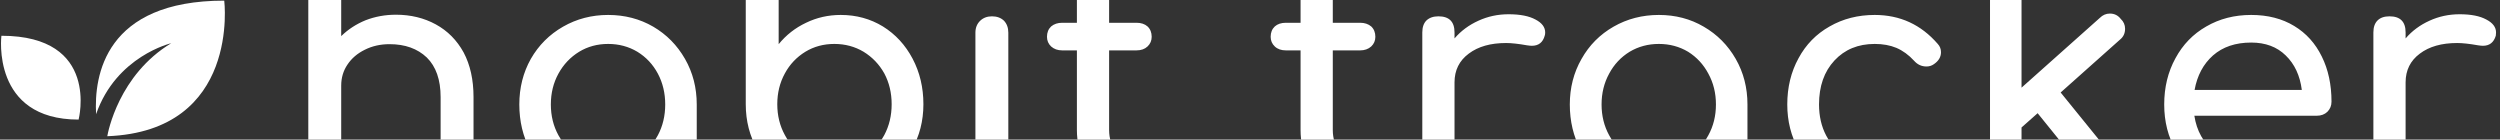 <svg data-v-5f19e91b="" xmlns="http://www.w3.org/2000/svg" width="591" height="33" viewBox="0 0 591 33"><rect x="0" y="0" width="591" height="33" fill="#333333" stroke="none"/><!----> <!----> <!----> <g data-v-5f19e91b="" id="ee285886-d0f8-cf6d-9f6b-98d9c9848631" fill="white" transform="matrix(5.44,0,0,5.44,66.028,-21.6)"><path d="M5.07 4.61L5.07 4.61Q6.03 4.61 6.80 5.03L6.80 5.03L6.80 5.03Q7.57 5.45 8.01 6.25L8.01 6.25L8.01 6.25Q8.44 7.06 8.44 8.19L8.44 8.19L8.44 11.63L8.44 11.63Q8.44 11.94 8.24 12.14L8.24 12.14L8.24 12.14Q8.04 12.35 7.73 12.35L7.73 12.35L7.73 12.35Q7.42 12.35 7.22 12.14L7.22 12.14L7.22 12.14Q7.01 11.94 7.01 11.63L7.01 11.63L7.01 8.19L7.01 8.19Q7.01 7.06 6.41 6.47L6.41 6.47L6.41 6.47Q5.80 5.89 4.79 5.89L4.79 5.89L4.79 5.89Q4.20 5.89 3.72 6.13L3.72 6.13L3.72 6.13Q3.23 6.37 2.96 6.78L2.96 6.78L2.96 6.78Q2.69 7.18 2.69 7.69L2.69 7.69L2.69 11.63L2.69 11.63Q2.69 11.94 2.49 12.14L2.49 12.14L2.49 12.14Q2.30 12.35 1.97 12.35L1.97 12.35L1.97 12.35Q1.67 12.35 1.46 12.14L1.46 12.14L1.46 12.14Q1.26 11.94 1.26 11.63L1.26 11.63L1.26 2.11L1.26 2.11Q1.26 1.79 1.46 1.60L1.46 1.60L1.46 1.60Q1.67 1.40 1.97 1.40L1.97 1.40L1.97 1.40Q2.30 1.40 2.49 1.60L2.49 1.60L2.49 1.60Q2.69 1.79 2.69 2.11L2.69 2.11L2.69 5.54L2.69 5.54Q3.14 5.10 3.75 4.85L3.75 4.85L3.75 4.85Q4.37 4.61 5.07 4.61L5.07 4.61ZM14.29 4.62L14.29 4.62Q15.37 4.62 16.25 5.13L16.25 5.13L16.25 5.13Q17.12 5.64 17.63 6.53L17.63 6.53L17.63 6.53Q18.14 7.42 18.14 8.51L18.14 8.51L18.14 11.63L18.14 11.63Q18.14 11.94 17.94 12.14L17.94 12.14L17.94 12.14Q17.74 12.35 17.43 12.35L17.43 12.35L17.43 12.35Q17.12 12.35 16.92 12.14L16.92 12.14L16.92 12.14Q16.72 11.94 16.72 11.63L16.72 11.63L16.72 11.12L16.72 11.12Q16.23 11.72 15.53 12.05L15.53 12.05L15.53 12.05Q14.83 12.39 14.01 12.39L14.01 12.39L14.01 12.39Q13.01 12.39 12.19 11.89L12.19 11.89L12.19 11.89Q11.37 11.38 10.90 10.49L10.90 10.49L10.90 10.49Q10.43 9.60 10.43 8.51L10.43 8.51L10.43 8.51Q10.43 7.42 10.93 6.53L10.93 6.53L10.93 6.53Q11.44 5.64 12.33 5.13L12.33 5.13L12.33 5.13Q13.22 4.62 14.29 4.62L14.29 4.62ZM14.29 11.13L14.29 11.13Q14.99 11.13 15.56 10.79L15.56 10.79L15.56 10.79Q16.13 10.44 16.45 9.85L16.45 9.85L16.45 9.85Q16.77 9.25 16.77 8.51L16.77 8.51L16.77 8.51Q16.77 7.77 16.45 7.17L16.45 7.17L16.45 7.17Q16.13 6.57 15.56 6.22L15.56 6.22L15.56 6.22Q14.99 5.88 14.29 5.88L14.29 5.88L14.29 5.88Q13.59 5.88 13.03 6.22L13.03 6.22L13.03 6.22Q12.46 6.57 12.13 7.17L12.13 7.17L12.13 7.17Q11.80 7.77 11.80 8.51L11.80 8.51L11.80 8.51Q11.80 9.25 12.13 9.85L12.13 9.85L12.13 9.85Q12.46 10.44 13.03 10.79L13.03 10.79L13.03 10.79Q13.59 11.13 14.29 11.13L14.29 11.13ZM20.99 1.40L20.99 1.40Q20.66 1.40 20.47 1.60L20.47 1.60L20.47 1.60Q20.27 1.79 20.27 2.11L20.27 2.11L20.27 8.50L20.27 8.50Q20.27 9.59 20.78 10.48L20.78 10.48L20.78 10.48Q21.29 11.37 22.17 11.88L22.17 11.88L22.17 11.88Q23.04 12.39 24.12 12.39L24.12 12.39L24.12 12.39Q25.20 12.39 26.09 11.88L26.09 11.88L26.09 11.88Q26.98 11.37 27.48 10.48L27.48 10.48L27.48 10.48Q27.99 9.59 27.99 8.50L27.99 8.50L27.99 8.50Q27.99 7.41 27.52 6.52L27.52 6.52L27.52 6.52Q27.05 5.63 26.23 5.12L26.23 5.12L26.23 5.12Q25.41 4.62 24.40 4.62L24.40 4.62L24.40 4.62Q23.59 4.62 22.89 4.96L22.89 4.96L22.89 4.96Q22.19 5.29 21.70 5.89L21.70 5.89L21.70 2.11L21.70 2.11Q21.70 1.79 21.50 1.60L21.50 1.60L21.50 1.60Q21.29 1.40 20.99 1.40L20.99 1.40ZM24.12 11.13L24.12 11.13Q23.42 11.13 22.86 10.79L22.86 10.79L22.86 10.79Q22.29 10.44 21.97 9.84L21.97 9.84L21.97 9.84Q21.64 9.24 21.64 8.50L21.64 8.50L21.64 8.50Q21.64 7.76 21.97 7.16L21.97 7.16L21.97 7.16Q22.29 6.57 22.86 6.22L22.86 6.22L22.86 6.22Q23.42 5.88 24.12 5.88L24.12 5.88L24.12 5.88Q24.82 5.88 25.39 6.22L25.39 6.22L25.39 6.22Q25.96 6.57 26.29 7.16L26.29 7.16L26.29 7.16Q26.61 7.76 26.61 8.50L26.61 8.50L26.61 8.50Q26.61 9.24 26.29 9.84L26.29 9.84L26.29 9.84Q25.96 10.44 25.39 10.79L25.39 10.79L25.39 10.79Q24.82 11.13 24.12 11.13L24.12 11.13ZM30.25 5.39L30.25 5.39Q30.25 5.07 30.46 4.87L30.46 4.87L30.46 4.87Q30.66 4.68 30.97 4.68L30.97 4.68L30.97 4.68Q31.29 4.68 31.49 4.87L31.49 4.87L31.49 4.87Q31.68 5.07 31.68 5.39L31.68 5.39L31.68 11.62L31.68 11.62Q31.68 11.93 31.49 12.13L31.49 12.13L31.49 12.13Q31.29 12.33 30.97 12.33L30.97 12.33L30.97 12.33Q30.66 12.33 30.46 12.13L30.46 12.13L30.46 12.13Q30.25 11.93 30.25 11.62L30.25 11.62L30.25 5.39ZM30.97 1.58L30.97 1.58Q31.35 1.58 31.62 1.85L31.62 1.85L31.62 1.85Q31.89 2.13 31.89 2.51L31.89 2.51L31.89 2.51Q31.89 2.88 31.62 3.16L31.62 3.16L31.62 3.16Q31.35 3.43 30.97 3.43L30.97 3.43L30.97 3.43Q30.59 3.43 30.32 3.16L30.32 3.16L30.32 3.16Q30.04 2.88 30.04 2.51L30.04 2.51L30.04 2.51Q30.04 2.13 30.32 1.85L30.32 1.85L30.32 1.85Q30.59 1.58 30.97 1.58L30.97 1.58ZM37.60 10.93L37.60 10.93Q37.86 10.93 38.03 11.13L38.03 11.13L38.03 11.13Q38.21 11.33 38.21 11.63L38.21 11.63L38.21 11.63Q38.21 11.94 37.98 12.14L37.98 12.14L37.98 12.14Q37.74 12.33 37.38 12.33L37.38 12.33L37.13 12.33L37.13 12.33Q36.44 12.33 35.88 11.98L35.88 11.98L35.88 11.98Q35.31 11.62 34.99 11.00L34.99 11.00L34.99 11.00Q34.66 10.39 34.66 9.62L34.66 9.62L34.66 6.16L34.02 6.16L34.02 6.16Q33.73 6.16 33.54 5.99L33.54 5.99L33.54 5.99Q33.36 5.82 33.36 5.57L33.36 5.57L33.36 5.57Q33.36 5.29 33.54 5.12L33.54 5.12L33.54 5.12Q33.73 4.96 34.02 4.96L34.02 4.96L34.66 4.96L34.66 2.94L34.66 2.94Q34.66 2.63 34.86 2.44L34.86 2.44L34.86 2.44Q35.06 2.24 35.36 2.24L35.36 2.24L35.36 2.24Q35.67 2.24 35.87 2.44L35.87 2.44L35.87 2.44Q36.06 2.63 36.06 2.94L36.06 2.94L36.06 4.96L37.25 4.96L37.25 4.96Q37.55 4.96 37.73 5.12L37.73 5.12L37.73 5.12Q37.91 5.29 37.91 5.57L37.91 5.57L37.91 5.57Q37.91 5.82 37.73 5.99L37.73 5.99L37.73 5.99Q37.55 6.16 37.25 6.16L37.25 6.16L36.06 6.16L36.06 9.62L36.06 9.62Q36.06 10.18 36.37 10.56L36.37 10.56L36.37 10.56Q36.68 10.93 37.13 10.93L37.13 10.93L37.60 10.93ZM47.32 10.93L47.32 10.93Q47.57 10.93 47.75 11.13L47.75 11.13L47.75 11.13Q47.92 11.33 47.92 11.63L47.92 11.63L47.92 11.63Q47.92 11.94 47.69 12.14L47.69 12.14L47.69 12.14Q47.46 12.33 47.10 12.33L47.10 12.33L46.84 12.33L46.84 12.33Q46.16 12.33 45.59 11.98L45.59 11.98L45.59 11.98Q45.02 11.62 44.70 11.00L44.70 11.00L44.70 11.00Q44.38 10.39 44.38 9.62L44.38 9.62L44.38 6.16L43.74 6.16L43.74 6.16Q43.44 6.16 43.26 5.99L43.26 5.99L43.26 5.99Q43.08 5.82 43.08 5.57L43.08 5.57L43.08 5.57Q43.08 5.29 43.26 5.12L43.26 5.12L43.26 5.12Q43.44 4.96 43.74 4.96L43.74 4.96L44.38 4.96L44.38 2.94L44.38 2.94Q44.38 2.63 44.58 2.44L44.58 2.44L44.58 2.44Q44.77 2.24 45.08 2.24L45.08 2.24L45.08 2.24Q45.39 2.24 45.58 2.44L45.58 2.44L45.58 2.44Q45.78 2.63 45.78 2.94L45.78 2.94L45.78 4.96L46.97 4.96L46.97 4.96Q47.26 4.96 47.45 5.12L47.45 5.12L47.45 5.12Q47.63 5.29 47.63 5.57L47.63 5.57L47.63 5.57Q47.63 5.82 47.45 5.99L47.45 5.99L47.45 5.99Q47.26 6.16 46.97 6.16L46.97 6.16L45.78 6.16L45.78 9.62L45.78 9.62Q45.78 10.18 46.09 10.56L46.09 10.56L46.09 10.56Q46.40 10.93 46.84 10.93L46.84 10.93L47.32 10.93ZM53.42 4.59L53.42 4.59Q54.17 4.59 54.59 4.82L54.59 4.82L54.59 4.82Q55.01 5.04 55.01 5.38L55.01 5.38L55.01 5.38Q55.01 5.47 54.99 5.52L54.99 5.52L54.99 5.52Q54.87 5.96 54.43 5.96L54.43 5.96L54.43 5.96Q54.36 5.96 54.22 5.94L54.22 5.94L54.22 5.94Q53.66 5.84 53.31 5.84L53.31 5.84L53.31 5.84Q52.30 5.84 51.69 6.30L51.69 6.30L51.69 6.30Q51.07 6.76 51.07 7.55L51.07 7.55L51.07 11.63L51.07 11.63Q51.07 11.97 50.90 12.15L50.90 12.15L50.90 12.15Q50.72 12.33 50.37 12.33L50.37 12.33L50.37 12.33Q50.04 12.33 49.85 12.16L49.85 12.16L49.85 12.16Q49.67 11.98 49.67 11.63L49.67 11.63L49.67 5.38L49.67 5.38Q49.67 5.04 49.85 4.86L49.85 4.86L49.85 4.86Q50.04 4.68 50.37 4.68L50.37 4.68L50.37 4.68Q51.07 4.68 51.07 5.38L51.07 5.38L51.07 5.64L51.07 5.64Q51.49 5.15 52.11 4.87L52.11 4.87L52.11 4.87Q52.72 4.59 53.42 4.59L53.42 4.59ZM59.95 4.62L59.95 4.62Q61.03 4.62 61.90 5.13L61.90 5.13L61.90 5.13Q62.78 5.64 63.29 6.53L63.29 6.53L63.29 6.53Q63.80 7.42 63.80 8.51L63.80 8.51L63.80 11.63L63.80 11.63Q63.80 11.94 63.59 12.14L63.59 12.14L63.59 12.14Q63.39 12.35 63.08 12.35L63.08 12.35L63.08 12.35Q62.78 12.35 62.57 12.14L62.57 12.14L62.57 12.14Q62.37 11.94 62.37 11.63L62.37 11.63L62.37 11.12L62.37 11.12Q61.88 11.72 61.18 12.05L61.18 12.05L61.18 12.05Q60.48 12.39 59.67 12.39L59.67 12.39L59.67 12.39Q58.66 12.39 57.84 11.89L57.84 11.89L57.84 11.89Q57.02 11.38 56.55 10.49L56.55 10.49L56.55 10.49Q56.08 9.60 56.08 8.51L56.08 8.51L56.08 8.51Q56.08 7.42 56.59 6.53L56.59 6.53L56.59 6.53Q57.09 5.64 57.98 5.13L57.98 5.13L57.98 5.13Q58.87 4.62 59.95 4.62L59.95 4.62ZM59.95 11.13L59.95 11.13Q60.65 11.13 61.22 10.79L61.22 10.79L61.22 10.79Q61.78 10.44 62.10 9.85L62.10 9.85L62.10 9.85Q62.43 9.25 62.43 8.51L62.43 8.51L62.43 8.51Q62.43 7.77 62.10 7.17L62.10 7.17L62.10 7.17Q61.78 6.57 61.22 6.22L61.22 6.22L61.22 6.22Q60.65 5.88 59.95 5.88L59.95 5.88L59.95 5.88Q59.25 5.88 58.68 6.22L58.68 6.22L58.68 6.22Q58.11 6.57 57.79 7.17L57.79 7.17L57.79 7.17Q57.46 7.77 57.46 8.51L57.46 8.51L57.46 8.51Q57.46 9.25 57.79 9.85L57.79 9.85L57.79 9.85Q58.11 10.44 58.68 10.79L58.68 10.79L58.68 10.79Q59.25 11.13 59.95 11.13L59.95 11.13ZM69.33 4.62L69.33 4.62Q70.98 4.62 72.07 5.88L72.07 5.88L72.07 5.88Q72.21 6.03 72.21 6.24L72.21 6.24L72.21 6.24Q72.21 6.55 71.90 6.76L71.90 6.76L71.90 6.76Q71.76 6.86 71.58 6.86L71.58 6.86L71.58 6.86Q71.26 6.86 71.04 6.61L71.04 6.61L71.04 6.61Q70.69 6.23 70.27 6.05L70.27 6.05L70.27 6.05Q69.86 5.88 69.33 5.88L69.33 5.88L69.33 5.88Q68.25 5.88 67.58 6.60L67.58 6.60L67.58 6.60Q66.91 7.32 66.91 8.51L66.91 8.51L66.91 8.51Q66.91 9.27 67.22 9.86L67.22 9.86L67.22 9.86Q67.54 10.46 68.10 10.79L68.10 10.79L68.10 10.79Q68.67 11.13 69.40 11.13L69.40 11.13L69.40 11.13Q70.35 11.13 70.94 10.64L70.94 10.64L70.94 10.64Q71.20 10.44 71.46 10.44L71.46 10.44L71.46 10.44Q71.65 10.44 71.82 10.57L71.82 10.57L71.82 10.57Q72.09 10.79 72.09 11.07L72.09 11.07L72.09 11.07Q72.09 11.28 71.92 11.45L71.92 11.45L71.92 11.45Q70.91 12.39 69.40 12.39L69.40 12.39L69.40 12.39Q68.29 12.39 67.41 11.89L67.41 11.89L67.41 11.89Q66.53 11.38 66.03 10.49L66.03 10.49L66.03 10.49Q65.53 9.60 65.53 8.51L65.53 8.51L65.53 8.51Q65.53 7.39 66.02 6.50L66.02 6.50L66.02 6.50Q66.50 5.61 67.37 5.12L67.37 5.12L67.37 5.12Q68.24 4.62 69.33 4.62L69.33 4.62ZM80.12 11.33L80.12 11.33Q80.28 11.49 80.28 11.75L80.28 11.75L80.28 11.75Q80.28 12.05 80.02 12.26L80.02 12.26L80.02 12.26Q79.81 12.43 79.58 12.43L79.58 12.43L79.58 12.43Q79.27 12.43 79.07 12.18L79.07 12.18L76.41 8.89L75.71 9.51L75.71 11.65L75.71 11.65Q75.71 11.96 75.52 12.14L75.52 12.14L75.52 12.14Q75.33 12.33 75.03 12.33L75.03 12.33L75.03 12.33Q74.72 12.33 74.53 12.14L74.53 12.14L74.53 12.14Q74.34 11.96 74.34 11.65L74.34 11.65L74.34 2.09L74.34 2.09Q74.34 1.78 74.53 1.59L74.53 1.59L74.53 1.59Q74.72 1.40 75.03 1.40L75.03 1.40L75.03 1.40Q75.33 1.40 75.52 1.59L75.52 1.59L75.52 1.59Q75.71 1.78 75.71 2.09L75.71 2.09L75.71 7.78L79.11 4.75L79.11 4.75Q79.30 4.56 79.55 4.56L79.55 4.56L79.55 4.56Q79.84 4.56 80.02 4.79L80.02 4.79L80.02 4.79Q80.21 4.97 80.21 5.22L80.21 5.22L80.21 5.22Q80.21 5.52 79.98 5.70L79.98 5.70L77.41 7.99L80.12 11.33ZM89.18 8.39L89.18 8.39Q89.18 8.65 89.00 8.83L89.00 8.83L89.00 8.83Q88.82 9.00 88.54 9.00L88.54 9.00L83.22 9.00L83.22 9.00Q83.37 9.98 84.10 10.58L84.10 10.58L84.10 10.58Q84.84 11.19 85.90 11.19L85.90 11.19L85.90 11.19Q86.32 11.19 86.78 11.03L86.78 11.03L86.78 11.03Q87.23 10.88 87.53 10.65L87.53 10.65L87.53 10.65Q87.72 10.50 87.99 10.50L87.99 10.50L87.99 10.50Q88.26 10.50 88.41 10.64L88.41 10.64L88.41 10.64Q88.66 10.85 88.66 11.12L88.66 11.12L88.66 11.12Q88.66 11.37 88.44 11.54L88.44 11.54L88.44 11.54Q87.96 11.91 87.25 12.15L87.25 12.15L87.25 12.15Q86.55 12.39 85.90 12.39L85.90 12.39L85.90 12.39Q84.76 12.39 83.85 11.89L83.85 11.89L83.85 11.89Q82.94 11.40 82.42 10.51L82.42 10.51L82.42 10.51Q81.91 9.63 81.91 8.51L81.91 8.51L81.91 8.51Q81.91 7.39 82.40 6.50L82.40 6.50L82.40 6.50Q82.88 5.61 83.74 5.12L83.74 5.12L83.74 5.12Q84.60 4.62 85.69 4.62L85.69 4.62L85.69 4.62Q86.77 4.62 87.56 5.10L87.56 5.10L87.56 5.10Q88.34 5.57 88.76 6.43L88.76 6.43L88.76 6.43Q89.18 7.28 89.18 8.39L89.18 8.39ZM85.69 5.82L85.69 5.82Q84.67 5.82 84.03 6.38L84.03 6.38L84.03 6.38Q83.40 6.94 83.23 7.88L83.23 7.88L87.89 7.88L87.89 7.88Q87.77 6.94 87.19 6.38L87.19 6.38L87.19 6.38Q86.62 5.82 85.69 5.82L85.69 5.82ZM94.75 4.59L94.75 4.59Q95.49 4.59 95.91 4.82L95.91 4.82L95.91 4.82Q96.33 5.04 96.33 5.38L96.33 5.38L96.33 5.38Q96.33 5.47 96.32 5.52L96.32 5.52L96.32 5.52Q96.19 5.96 95.76 5.96L95.76 5.96L95.76 5.96Q95.69 5.96 95.55 5.94L95.55 5.94L95.55 5.94Q94.99 5.84 94.64 5.84L94.64 5.84L94.64 5.84Q93.63 5.84 93.02 6.30L93.02 6.30L93.02 6.30Q92.40 6.76 92.40 7.55L92.40 7.55L92.40 11.63L92.40 11.63Q92.40 11.97 92.22 12.15L92.22 12.15L92.22 12.15Q92.05 12.33 91.70 12.33L91.70 12.33L91.70 12.33Q91.36 12.33 91.18 12.16L91.18 12.16L91.18 12.16Q91 11.98 91 11.63L91 11.63L91 5.38L91 5.38Q91 5.04 91.18 4.86L91.18 4.86L91.18 4.86Q91.36 4.68 91.70 4.68L91.70 4.68L91.70 4.68Q92.40 4.68 92.40 5.38L92.40 5.38L92.40 5.64L92.40 5.64Q92.82 5.15 93.44 4.87L93.44 4.87L93.44 4.87Q94.05 4.59 94.75 4.59L94.75 4.59Z"></path></g> <!----> <g data-v-5f19e91b="" id="6f450166-f737-c6d1-1776-617114a5b611" transform="matrix(0.597,0,0,0.597,-3.151,-13.674)" stroke="none" fill="white"><path d="M5.833 37.065S1.672 70.26 36.4 70.26c0 0 8.655-33.195-30.567-33.195zM94.074 23.155c-47.241 0-51.611 29.712-50.744 44.967 7.981-23.02 29.738-28.101 29.738-28.101-20.77 12.557-25.03 35.225-25.307 36.825 52.753-2.036 46.313-53.691 46.313-53.691z"></path></g></svg>